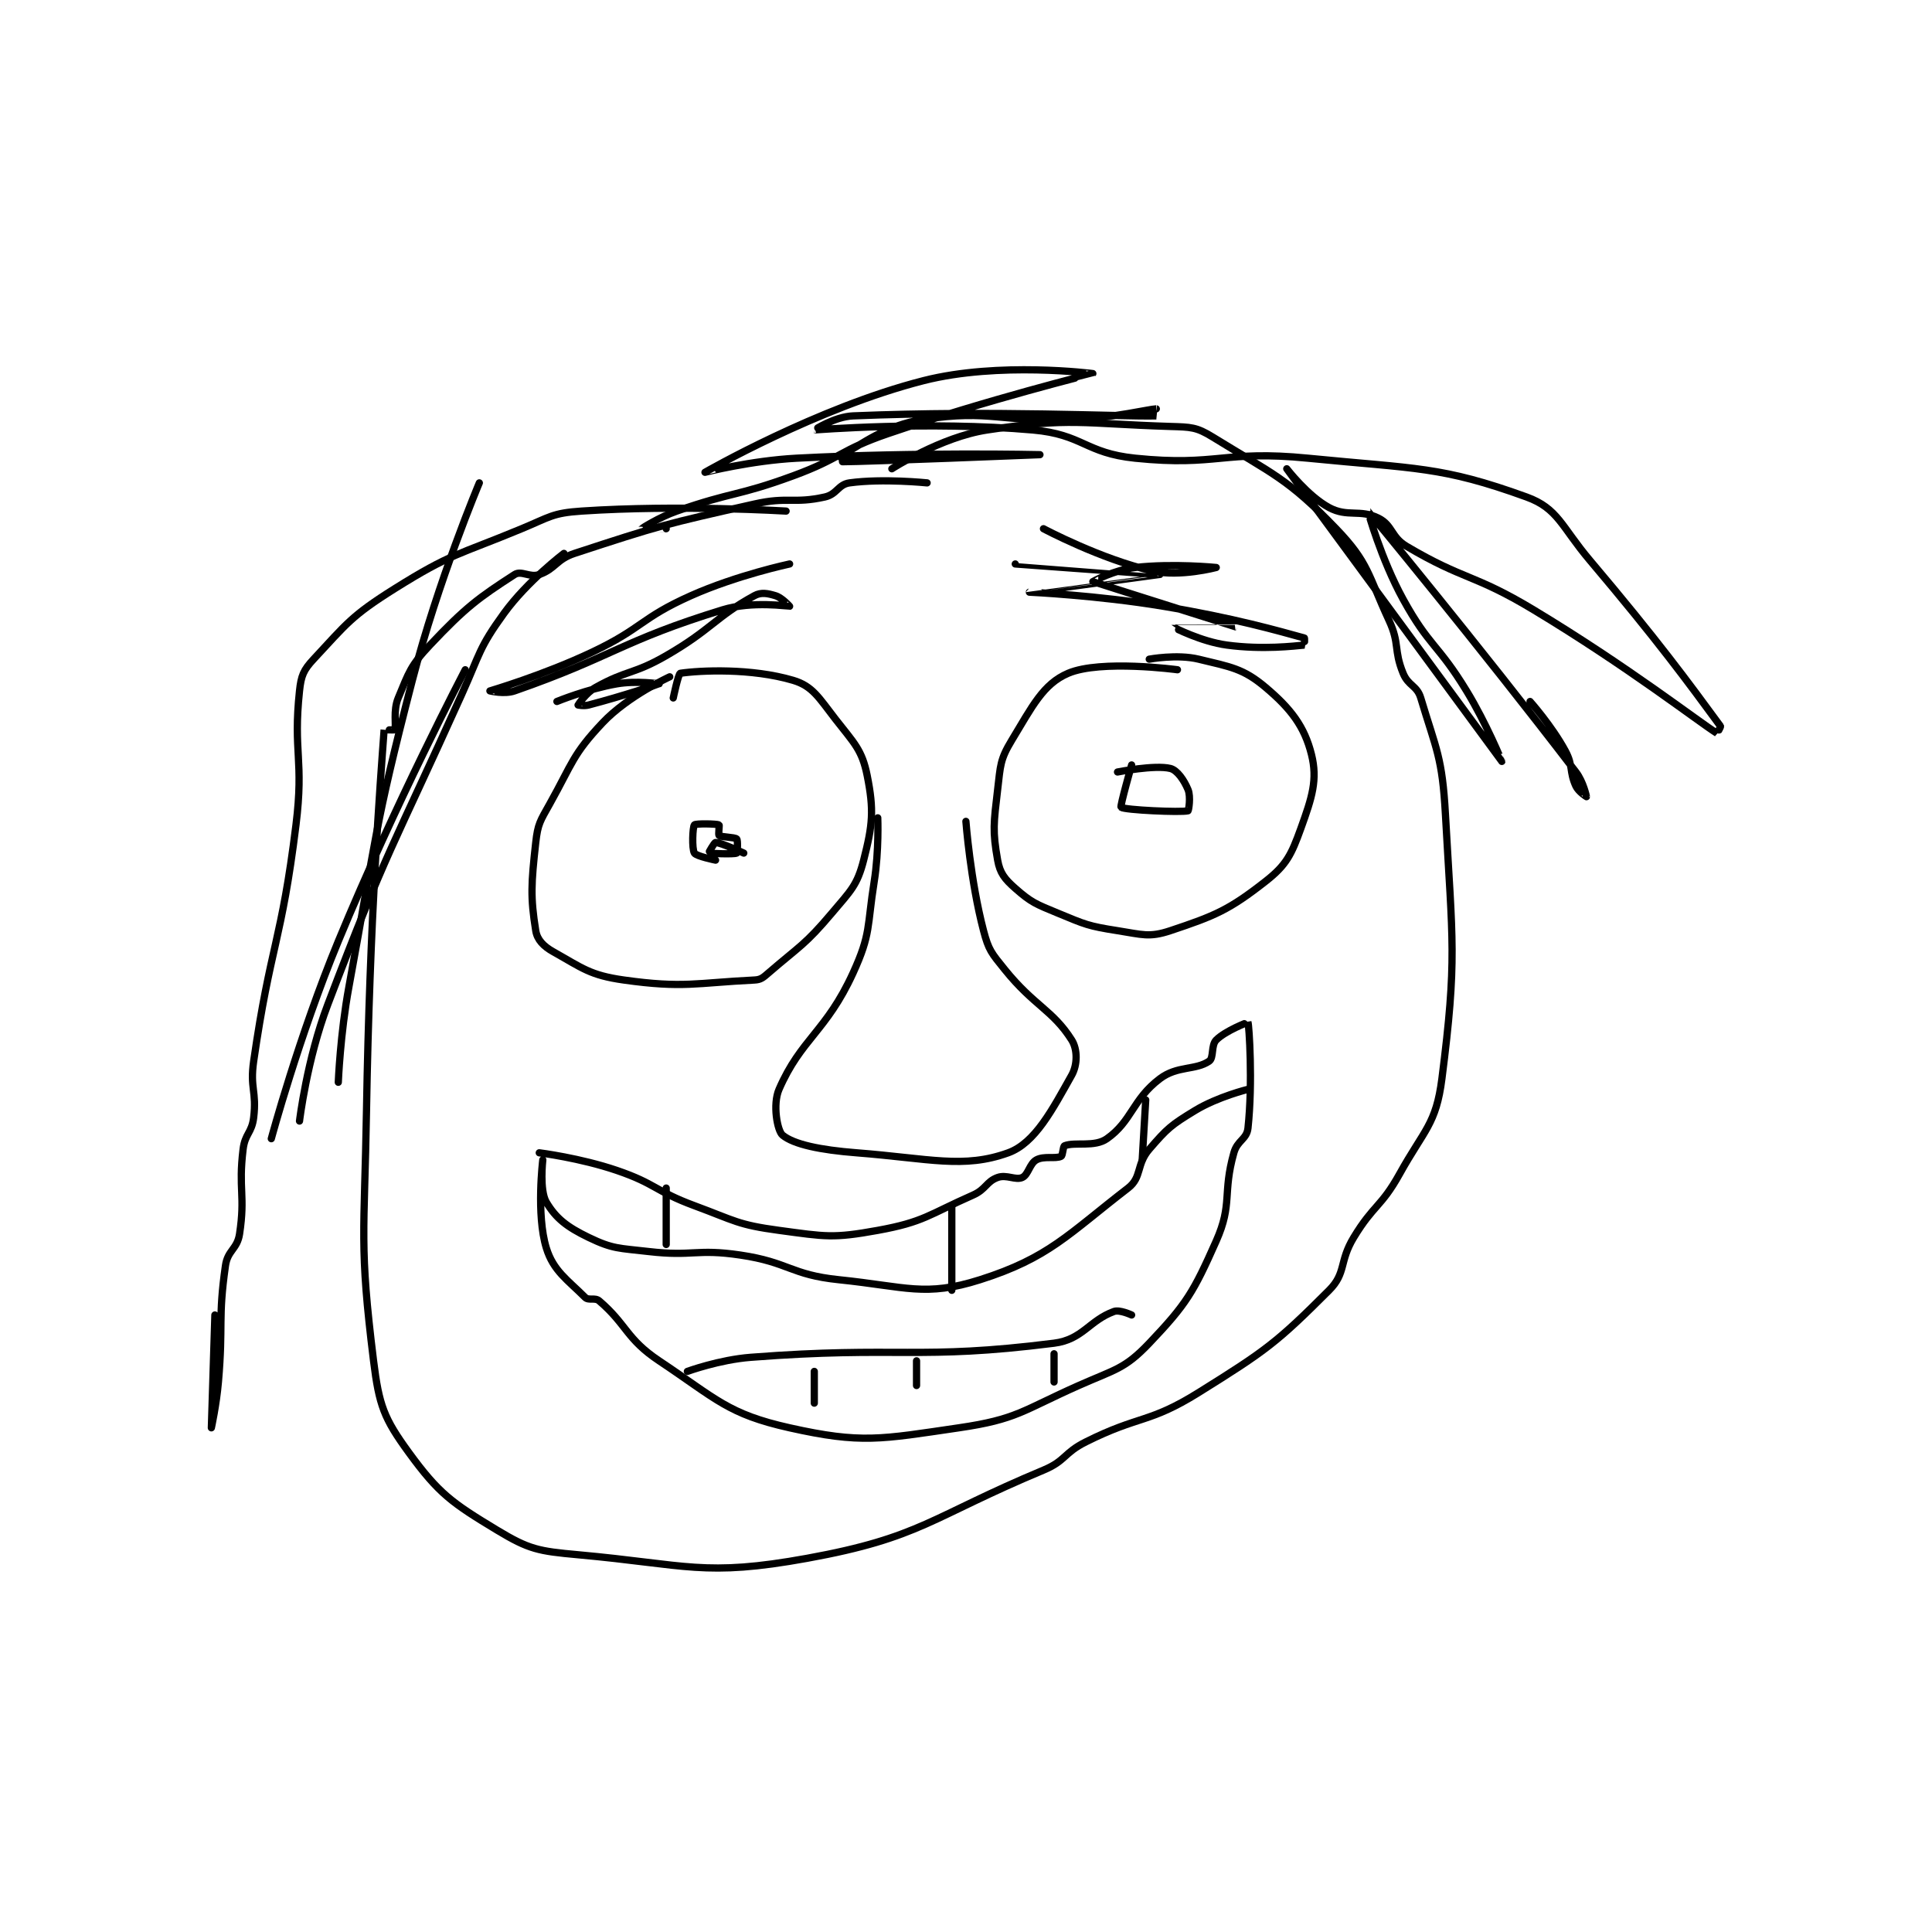 <?xml version="1.0" encoding="utf-8"?>
<!DOCTYPE svg PUBLIC "-//W3C//DTD SVG 1.1//EN" "http://www.w3.org/Graphics/SVG/1.1/DTD/svg11.dtd">
<svg viewBox="0 0 800 800" preserveAspectRatio="xMinYMin meet" xmlns="http://www.w3.org/2000/svg" version="1.1">
<g fill="none" stroke="black" stroke-linecap="round" stroke-linejoin="round" stroke-width="2.054">
<g transform="translate(87.52,154.689) scale(1.46) translate(-60,-72.133)">
<path id="0" d="M263 103.133 C263 103.133 250.419 101.834 241 103.133 C237.767 103.579 237.44 106.369 234 107.133 C225.085 109.114 223.594 106.971 214 109.133 C188.594 114.859 187.18 115.206 163 123.133 C157.795 124.84 157.647 127.493 153 129.133 C150.315 130.081 147.932 127.887 146 129.133 C135.816 135.704 132.053 138.471 122 149.133 C116.461 155.008 116.033 156.855 113 164.133 C111.477 167.789 112.54 171.918 112 173.133 C111.924 173.305 109.002 173.103 109 173.133 C107.908 187.881 104.903 227.256 104 281.133 C103.407 316.509 101.903 319.015 106 352.133 C107.566 364.794 108.953 368.468 116 378.133 C124.516 389.812 128.201 392.4 141 400.133 C150.102 405.632 152.731 406.109 164 407.133 C195.033 409.954 199.743 413.453 229 408.133 C261.294 402.262 263.9 396.542 296 383.133 C302.359 380.477 301.698 378.284 308 375.133 C323.361 367.453 325.795 369.986 340 361.133 C359.21 349.162 362.236 346.897 377 332.133 C381.921 327.212 379.811 324.045 384 317.133 C389.634 307.837 391.76 308.565 397 299.133 C403.994 286.544 407.353 285.058 409 272.133 C413.338 238.098 412.025 233.576 410 197.133 C409.098 180.898 407.436 178.92 403 164.133 C401.926 160.553 399.485 160.764 398 157.133 C395.269 150.456 397.105 148.834 394 142.133 C387.928 129.032 388.284 125.788 379 116.133 C365.3 101.885 361.095 100.682 344 90.133 C339.361 87.271 337.833 87.316 332 87.133 C306.934 86.35 303.813 84.516 280 88.133 C266.909 90.122 253 99.133 253 99.133 "/>
<path id="1" d="M190 158.133 C190 158.133 178.146 163.567 171 171.133 C162.417 180.222 162.508 182.487 156 194.133 C153.255 199.045 152.591 199.816 152 205.133 C150.709 216.749 150.464 220.61 152 230.133 C152.418 232.726 154.189 234.559 157 236.133 C165.231 240.743 167.37 242.782 177 244.133 C193.868 246.501 197.441 244.941 214 244.133 C215.834 244.044 216.429 243.49 218 242.133 C226.965 234.391 228.36 234.188 236 225.133 C241.363 218.777 243.164 217.294 245 210.133 C247.573 200.097 247.959 195.928 246 186.133 C244.535 178.808 242.3 176.947 237 170.133 C232.315 164.109 230.542 160.771 225 159.133 C213.157 155.634 198.719 156.292 193 157.133 C192.453 157.214 191 164.133 191 164.133 "/>
<path id="2" d="M334 156.133 C334 156.133 312.259 153.194 303 157.133 C295.904 160.153 292.815 166.538 287 176.133 C283.672 181.625 283.808 183.269 283 190.133 C281.884 199.621 281.522 201.859 283 210.133 C283.657 213.812 284.988 215.476 288 218.133 C292.54 222.139 293.825 222.578 300 225.133 C307.905 228.404 308.67 228.832 317 230.133 C324.027 231.231 325.986 232.138 332 230.133 C344.695 225.901 348.658 224.239 359 216.133 C364.925 211.489 366.311 208.579 369 201.133 C372.19 192.298 373.797 187.323 372 180.133 C370.025 172.234 366.182 167.193 359 161.133 C352.63 155.758 349.129 155.346 340 153.133 C333.897 151.654 326 153.133 326 153.133 "/>
<path id="3" d="M321 183.133 C321 183.133 317.668 194.863 318 195.133 C318.976 195.926 335.034 196.651 337 196.133 C337.166 196.09 337.832 192.131 337 190.133 C335.878 187.441 333.928 184.615 332 184.133 C327.626 183.04 317 185.133 317 185.133 "/>
<path id="4" d="M211 208.133 C211 208.133 204.506 205.133 203 205.133 C202.624 205.133 200.99 208.128 201 208.133 C201.159 208.213 208.2 208.533 209 208.133 C209.2 208.033 209.358 204.491 209 204.133 C208.464 203.597 204.632 203.639 204 203.133 C203.738 202.924 204.136 200.191 204 200.133 C203.261 199.816 197.379 199.7 197 200.133 C196.504 200.7 196.236 206.859 197 208.133 C197.535 209.025 203 210.133 203 210.133 "/>
<path id="5" d="M249 198.133 C249 198.133 249.388 207.407 248 216.133 C245.939 229.086 247.132 230.92 242 242.133 C234.393 258.756 227.239 260.783 221 275.133 C219.139 279.413 220.515 286.918 222 288.133 C225.202 290.753 232.657 292.325 243 293.133 C263.792 294.758 273.313 297.709 286 293.133 C293.652 290.374 298.6 280.733 304 271.133 C305.681 268.145 305.681 263.788 304 261.133 C298.614 252.629 293.342 251.477 285 241.133 C281.26 236.495 280.454 235.685 279 230.133 C275.263 215.866 274 199.133 274 199.133 "/>
<path id="6" d="M153 293.133 C153 293.133 164.599 294.587 175 298.133 C186.149 301.934 185.811 303.998 197 308.133 C208.577 312.412 209.236 313.55 221 315.133 C234.206 316.911 236.279 317.446 249 315.133 C262.093 312.753 263.31 310.732 276 305.133 C279.719 303.493 279.796 301.278 283 300.133 C285.553 299.222 288.086 301.003 290 300.133 C291.715 299.354 292.063 296.19 294 295.133 C296.173 293.948 299.429 294.919 301 294.133 C301.524 293.872 301.495 291.328 302 291.133 C304.996 289.981 310.465 291.621 314 289.133 C321.109 284.131 321.217 278.038 329 272.133 C333.964 268.367 339.13 269.794 343 267.133 C344.359 266.199 343.491 262.642 345 261.133 C347.64 258.493 353.981 256.082 354 256.133 C354.316 257.012 355.399 273.196 354 286.133 C353.654 289.339 351.005 289.559 350 293.133 C346.733 304.749 349.693 307.574 345 318.133 C338.545 332.657 336.611 335.978 326 347.133 C319.007 354.485 316.365 354.527 306 359.133 C289.907 366.286 288.52 368.716 272 371.133 C249.824 374.379 244.403 375.694 224 371.133 C206.467 367.214 203.377 363.052 187 352.133 C177.657 345.905 177.849 341.861 170 335.133 C168.792 334.098 167.001 335.135 166 334.133 C160.993 329.126 157.002 326.64 155 320.133 C152.086 310.662 154 295.133 154 295.133 C154 295.133 153.004 303.755 155 307.133 C157.71 311.719 160.878 314.178 167 317.133 C173.887 320.458 175.543 320.15 184 321.133 C196.647 322.604 197.477 320.278 210 322.133 C223.906 324.193 224.211 327.714 238 329.133 C257.204 331.11 262.446 334.065 278 329.133 C297.537 322.939 303.003 316.236 320 303.133 C323.967 300.076 322.263 296.461 326 292.133 C331.133 286.189 332.175 285.277 339 281.133 C345.466 277.208 354 275.133 354 275.133 "/>
<path id="7" d="M195 355.133 C195 355.133 204.034 351.823 213 351.133 C255.268 347.882 260.392 352.006 299 347.133 C307.094 346.112 308.95 340.697 316 338.133 C317.612 337.547 321 339.133 321 339.133 "/>
<path id="8" d="M299 350.133 L299 358.133 "/>
<path id="9" d="M260 352.133 L260 359.133 "/>
<path id="10" d="M231 355.133 L231 364.133 "/>
<path id="11" d="M189 319.133 L189 303.133 "/>
<path id="12" d="M270 332.133 L270 308.133 "/>
<path id="13" d="M324 295.133 L325 278.133 "/>
<path id="14" d="M288 126.133 C288 126.133 329 129.132 329 129.133 C329 129.134 292 134.133 292 134.133 C292 134.134 311.316 135.019 330 138.133 C350.053 141.476 362.659 145.115 370 147.133 C370.095 147.16 370.022 149.131 370 149.133 C367.272 149.381 358.255 150.519 348 149.133 C340.693 148.146 332.999 144.134 333 144.133 C333.002 144.131 351.004 144.135 351 144.133 C350.99 144.128 310.166 131.23 310 131.133 C309.967 131.114 316.163 127.8 322 127.133 C332.777 125.902 345 127.133 345 127.133 C345 127.133 334.726 129.868 327 128.133 C312.355 124.846 296 116.133 296 116.133 "/>
<path id="15" d="M224 126.133 C224 126.133 209.062 129.302 196 135.133 C181.663 141.534 182.352 144.335 168 151.133 C154.2 157.67 139.015 162.126 139 162.133 C138.997 162.135 143.089 163.148 146 162.133 C173.873 152.42 176.323 147.957 205 139.133 C213.379 136.555 223.878 138.166 224 138.133 C224.02 138.128 221.821 135.679 220 135.133 C217.771 134.464 215.924 134.078 214 135.133 C202.991 141.171 201.856 144.705 189 152.133 C179.696 157.509 177.922 156.137 169 161.133 C166.221 162.69 164.026 166.069 164 166.133 C163.996 166.144 165.654 166.484 167 166.133 C176.674 163.61 186.996 160.136 187 160.133 C187.002 160.132 180.592 159.169 175 160.133 C166.676 161.569 158 165.133 158 165.133 "/>
<path id="16" d="M223 111.133 C223 111.133 192.71 109.286 165 111.133 C156.719 111.685 156.038 112.797 148 116.133 C129.856 123.665 128.124 123.022 112 133.133 C99.718 140.835 98.38 143.058 89 153.133 C86.118 156.229 85.459 157.82 85 162.133 C83.145 179.572 86.298 181.572 84 200.133 C79.872 233.477 76.791 233.995 72 267.133 C70.885 274.847 72.898 275.646 72 283.133 C71.474 287.513 69.538 287.697 69 292.133 C67.615 303.561 69.665 305.141 68 316.133 C67.338 320.505 64.628 320.736 64 325.133 C61.815 340.427 63.425 341.741 62 358.133 C61.434 364.643 60 371.133 60 371.133 C60 371.133 61 339.133 61 339.133 "/>
<path id="17" d="M160 123.133 C160 123.133 149.651 130.96 143 140.133 C135.81 150.05 136.304 151.358 131 163.133 C111.371 206.709 109.77 207.02 93 251.133 C87.1 266.653 85 284.133 85 284.133 "/>
<path id="18" d="M136 103.133 C136 103.133 124.331 130.802 117 159.133 C105.97 201.762 107.01 202.648 99 246.133 C96.556 259.399 96 273.133 96 273.133 "/>
<path id="19" d="M132 156.133 C132 156.133 112.126 194.137 96 233.133 C84.793 260.234 77 289.133 77 289.133 "/>
<path id="20" d="M189 116.133 C189 116.133 181.997 116.138 182 116.133 C182.007 116.122 186.84 112.933 192 111.133 C208.033 105.54 208.963 107.013 225 101.133 C238.733 96.098 238.197 93.843 252 89.133 C280.322 79.471 309.997 72.138 310 72.133 C310.002 72.131 283.377 68.692 262 74.133 C231.761 81.831 200.006 100.129 200 100.133 C199.998 100.135 213.055 96.815 226 96.133 C260.104 94.338 295 95.133 295 95.133 C295 95.133 245.509 97.133 239 97.133 C239 97.133 238.799 95.238 239 95.133 C244.424 92.303 250.991 86.801 262 85.133 C281.311 82.207 283.724 86.1 305 85.133 C316.448 84.613 325.812 82.228 328 82.133 C328.008 82.133 328.006 84.133 328 84.133 C317.256 84.383 282.381 82.468 242 84.133 C236.757 84.35 230.995 88.133 231 88.133 C231.028 88.135 263.335 85.525 293 88.133 C307.212 89.383 307.772 94.674 322 96.133 C345.38 98.531 347.11 93.766 371 96.133 C401.76 99.182 408.858 98.382 433 107.133 C441.973 110.386 442.864 115.518 451 125.133 C470.172 147.791 479.001 159.885 488 172.133 C488.154 172.342 487.017 174.144 487 174.133 C481.951 170.989 461.592 155.149 435 139.133 C417.956 128.868 415.408 130.829 399 121.133 C394.522 118.487 395.061 115.164 391 113.133 C385.755 110.511 382.248 112.959 377 110.133 C370.976 106.89 365 99.133 365 99.133 C365.003 99.137 425.998 182.131 426 182.133 C426 182.134 421.735 171.555 416 162.133 C407.875 148.786 405.379 149.574 398 136.133 C391.73 124.713 387.996 111.129 388 111.133 C388.015 111.148 419.262 148.895 447 185.133 C449.164 187.96 450 192.129 450 192.133 C450 192.135 447.737 190.731 447 189.133 C445.085 184.985 446.306 183.39 444 179.133 C440.149 172.024 434 165.133 434 165.133 "/>
</g>
</g>
</svg>
